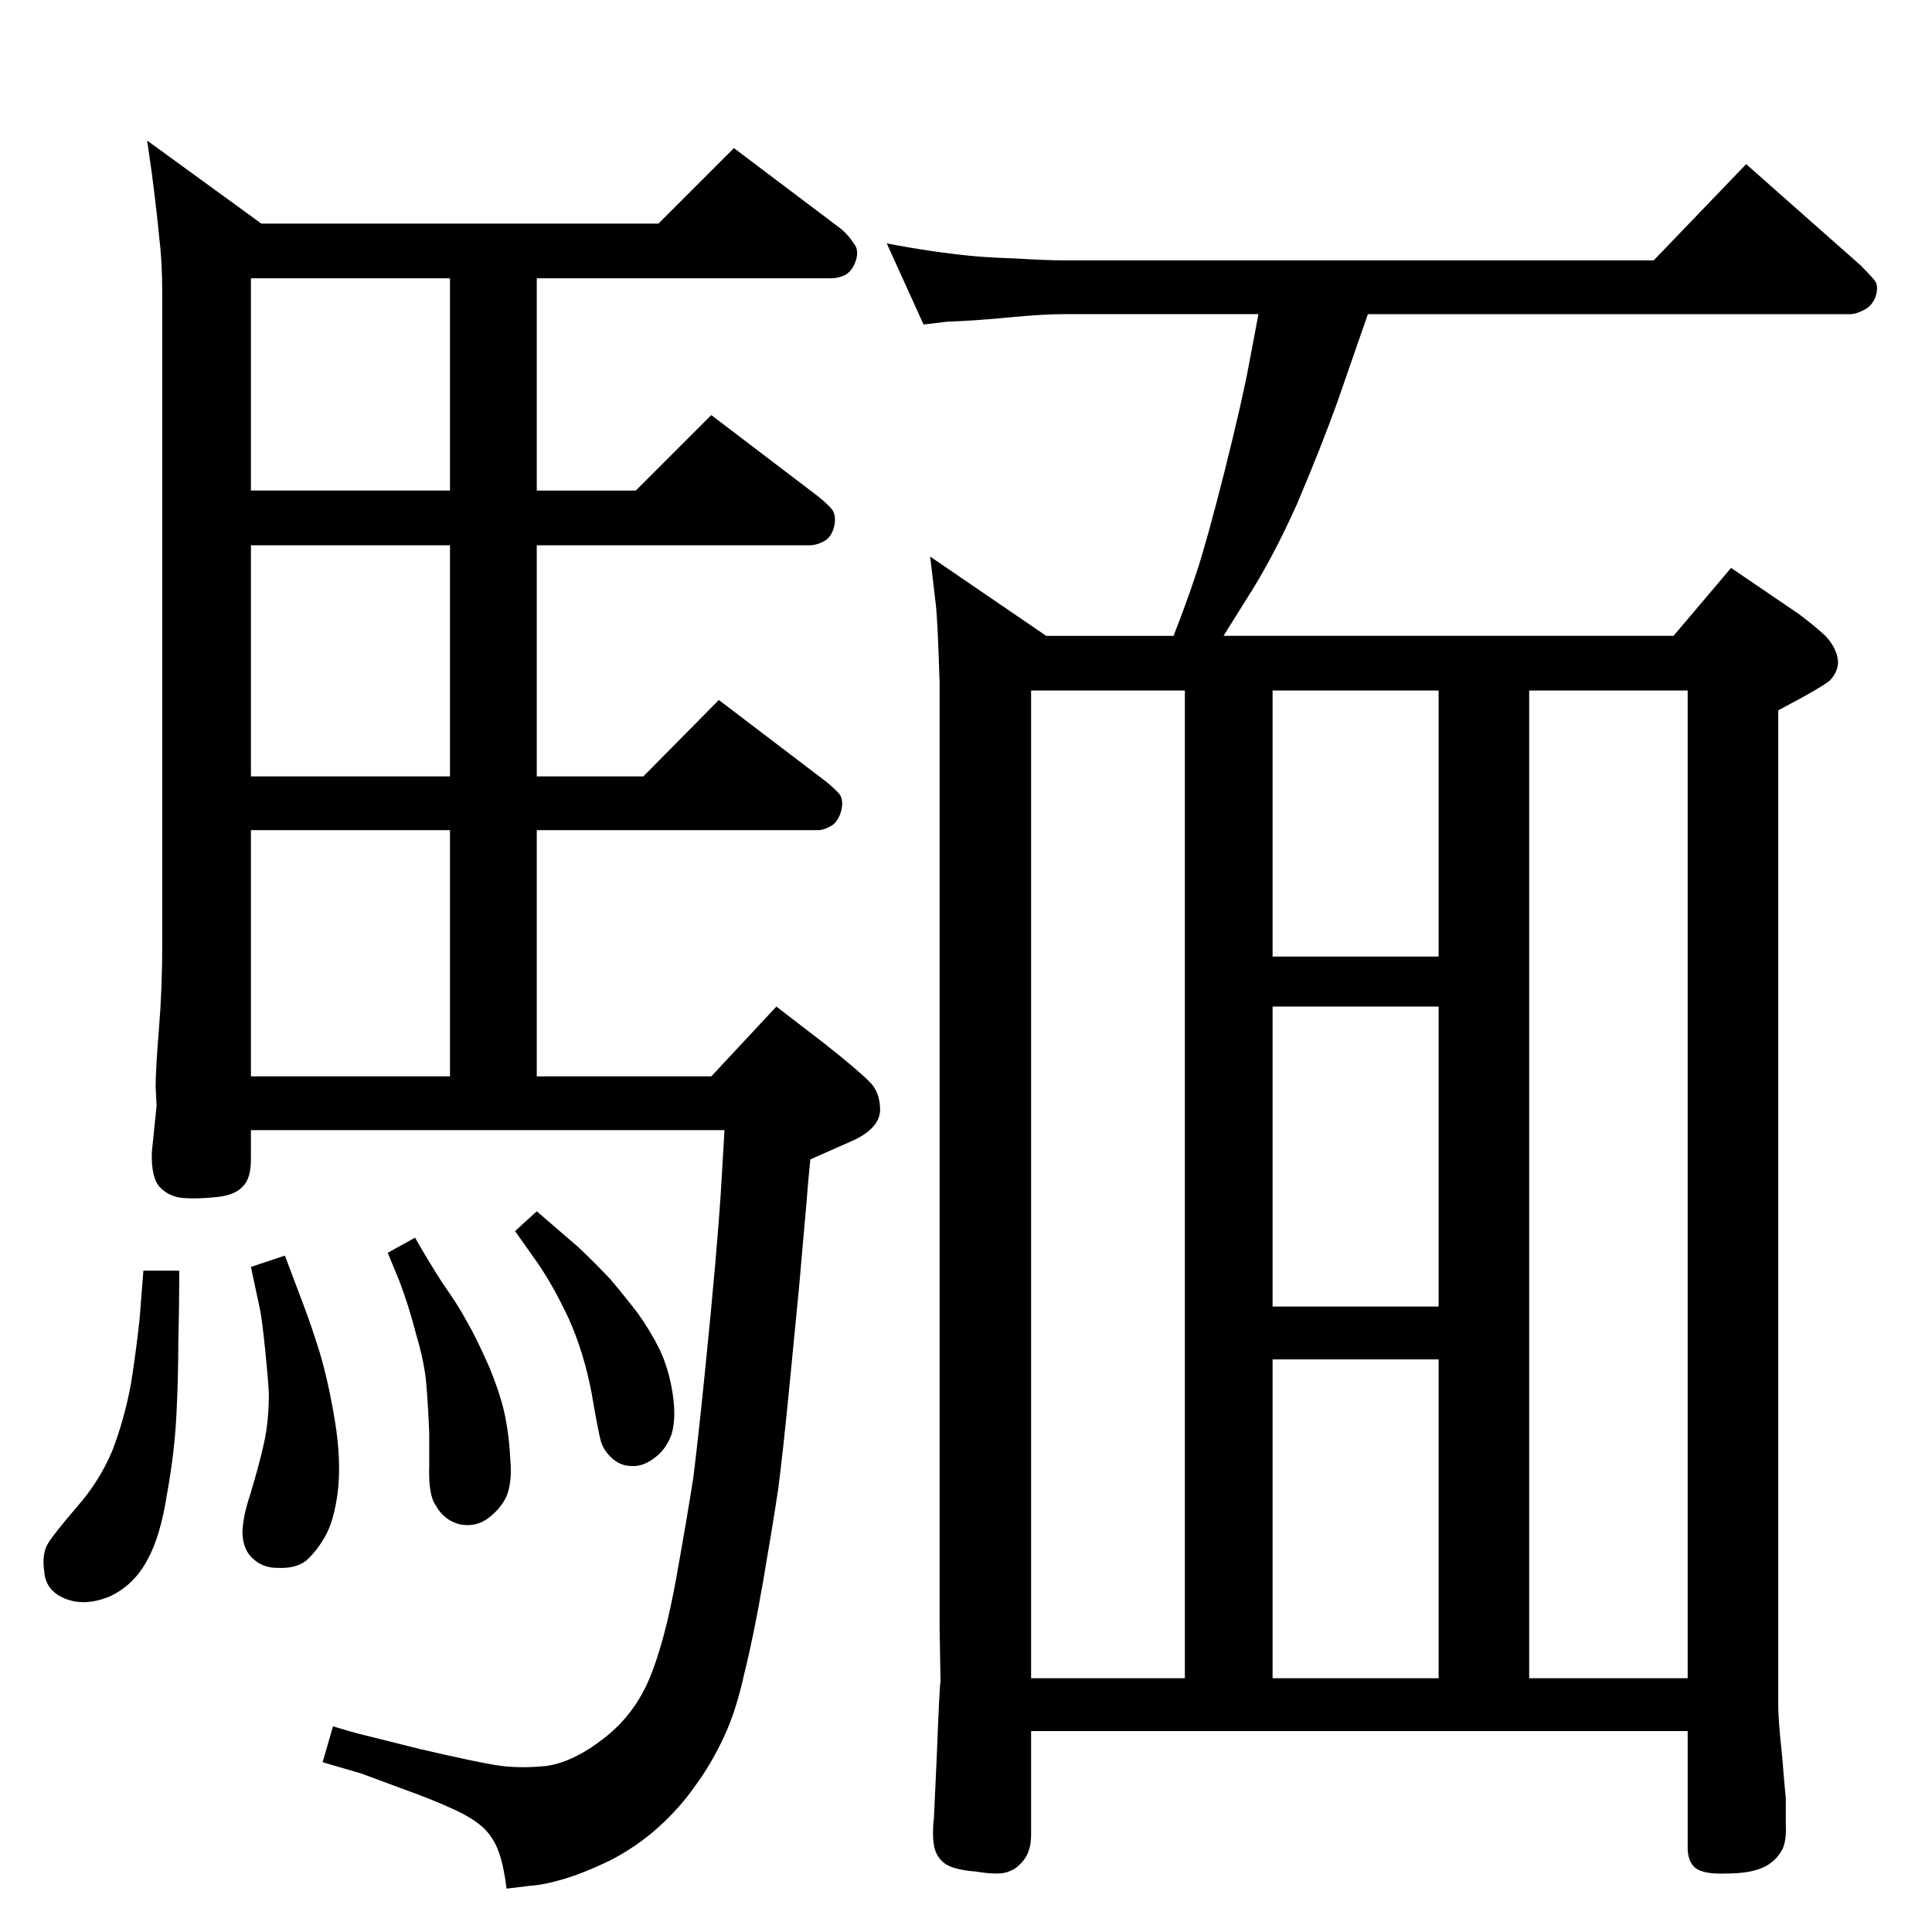 <?xml version="1.0" standalone="no"?>
<!DOCTYPE svg PUBLIC "-//W3C//DTD SVG 1.1//EN" "http://www.w3.org/Graphics/SVG/1.1/DTD/svg11.dtd" >
<svg xmlns="http://www.w3.org/2000/svg" xmlns:xlink="http://www.w3.org/1999/xlink" version="1.1" viewBox="0 0 2048 2048">
  <g transform="matrix(1 0 0 -1 0 2048)">
   <path fill="currentColor"
d="M1244 1374q13 33 24 66t30 108q19 76 26 114l10 53h-206q-21 0 -53 -3t-50 -4t-21 -1l-25 -3l-39 86q26 -5 47 -8q20 -3 40 -5q19 -2 50 -3q32 -2 51 -2h625l98 102l121 -107q10 -10 15 -16t1 -18q-4 -10 -13 -14q-8 -4 -13 -4h-512l-33 -95q-17 -47 -42 -106
q-26 -58 -53 -100l-25 -40h477l61 72l72 -49q16 -12 28 -23q11 -12 13 -24q2 -11 -7 -22q-3 -4 -30 -19l-26 -14v-980v-74q0 -17 4 -53q3 -37 4 -46v-27q1 -19 -4 -28q-7 -13 -21 -19t-38 -6q-24 -1 -33 6q-8 7 -8 21v124h-696v-110q0 -17 -8 -27q-7 -9 -16 -12q-9 -4 -34 0
q-25 2 -34 9t-11 19q-2 13 0 29l3 65q3 78 4 79l-1 58v1001q-2 66 -4 83l-6 51l123 -84h135zM1093 269h163v1047h-163v-1047zM1349 269h176v338h-176v-338zM1621 269h168v1047h-168v-1047zM1349 663h176v318h-176v-318zM1349 1034h176v282h-176v-282zM152 701h38
q0 -38 -1 -76q0 -38 -2 -77q-2 -40 -10 -84q-7 -45 -21 -70q-14 -26 -39 -38q-26 -11 -47 -3t-23 28q-3 20 4 31q6 10 30 38q24 27 38 60q13 34 20 72q6 39 9 68zM302 717l20 -53q8 -21 17 -50q9 -30 16 -72q7 -43 3 -76q-4 -30 -13 -46t-20 -26q-11 -9 -31 -8q-15 0 -25 9
q-11 9 -12 27q0 17 8 41q10 33 15 56t5 52q-1 18 -4 47t-5 40l-10 47zM569 764l44 -38q17 -16 34 -34q16 -19 29 -36q13 -18 23 -38q10 -21 14 -47t-1 -43q-6 -17 -19 -26q-12 -9 -24 -8q-11 0 -20 8t-12 18q-3 11 -10 52q-8 42 -24 78q-17 36 -33 59l-24 34zM440 736
q13 -23 29 -48q17 -24 26 -41q10 -17 24 -49q13 -32 17 -54q4 -21 5 -44q2 -23 -4 -38q-6 -13 -19 -23t-30 -7q-17 4 -26 20q-8 11 -7 42v35q-1 26 -3 51q-2 24 -11 54q-8 31 -18 57l-12 29zM698 1811l80 80l114 -86q8 -7 13 -15q6 -7 2 -19q-4 -11 -12 -15q-7 -3 -14 -3
h-312v-225h105l80 80l113 -86q10 -8 15 -14q5 -7 2 -19q-3 -11 -11 -15t-14 -4h-290v-245h113l80 81l113 -86q10 -8 15 -14q5 -7 1 -20q-4 -11 -11 -14q-7 -4 -13 -4h-298v-261h185l69 74l52 -40q34 -27 46 -39q12 -11 12 -31q-1 -20 -31 -33l-43 -19q-3 -30 -4 -45l-8 -91
l-11 -113q-6 -61 -11 -100q-6 -40 -16 -98t-20 -98q-9 -41 -22 -68q-13 -28 -30 -51q-16 -23 -38 -43q-23 -21 -52 -36q-29 -14 -50 -20q-20 -6 -35 -7l-25 -3q-3 24 -8 38q-5 15 -16 26q-12 11 -32 20q-19 9 -52 21l-46 17l-41 12l11 38q20 -6 28 -8l64 -16q56 -13 80 -17
t54 -1q29 4 62 30q32 25 48 64t28 106t18 106q5 40 12 109t11 115t6 76l4 68h-502v-31q0 -21 -9 -29q-8 -9 -28 -11t-34 -1q-15 1 -25 11t-9 38l5 49l-1 20q0 19 3.5 61.5t3.5 89.5v688q0 36 -3 59q-2 23 -8 70l-5 35l121 -88h421zM266 907h211v261h-211v-261zM477 1225v245
h-211v-245h211zM477 1528v225h-211v-225h211z" />
  </g>

</svg>

